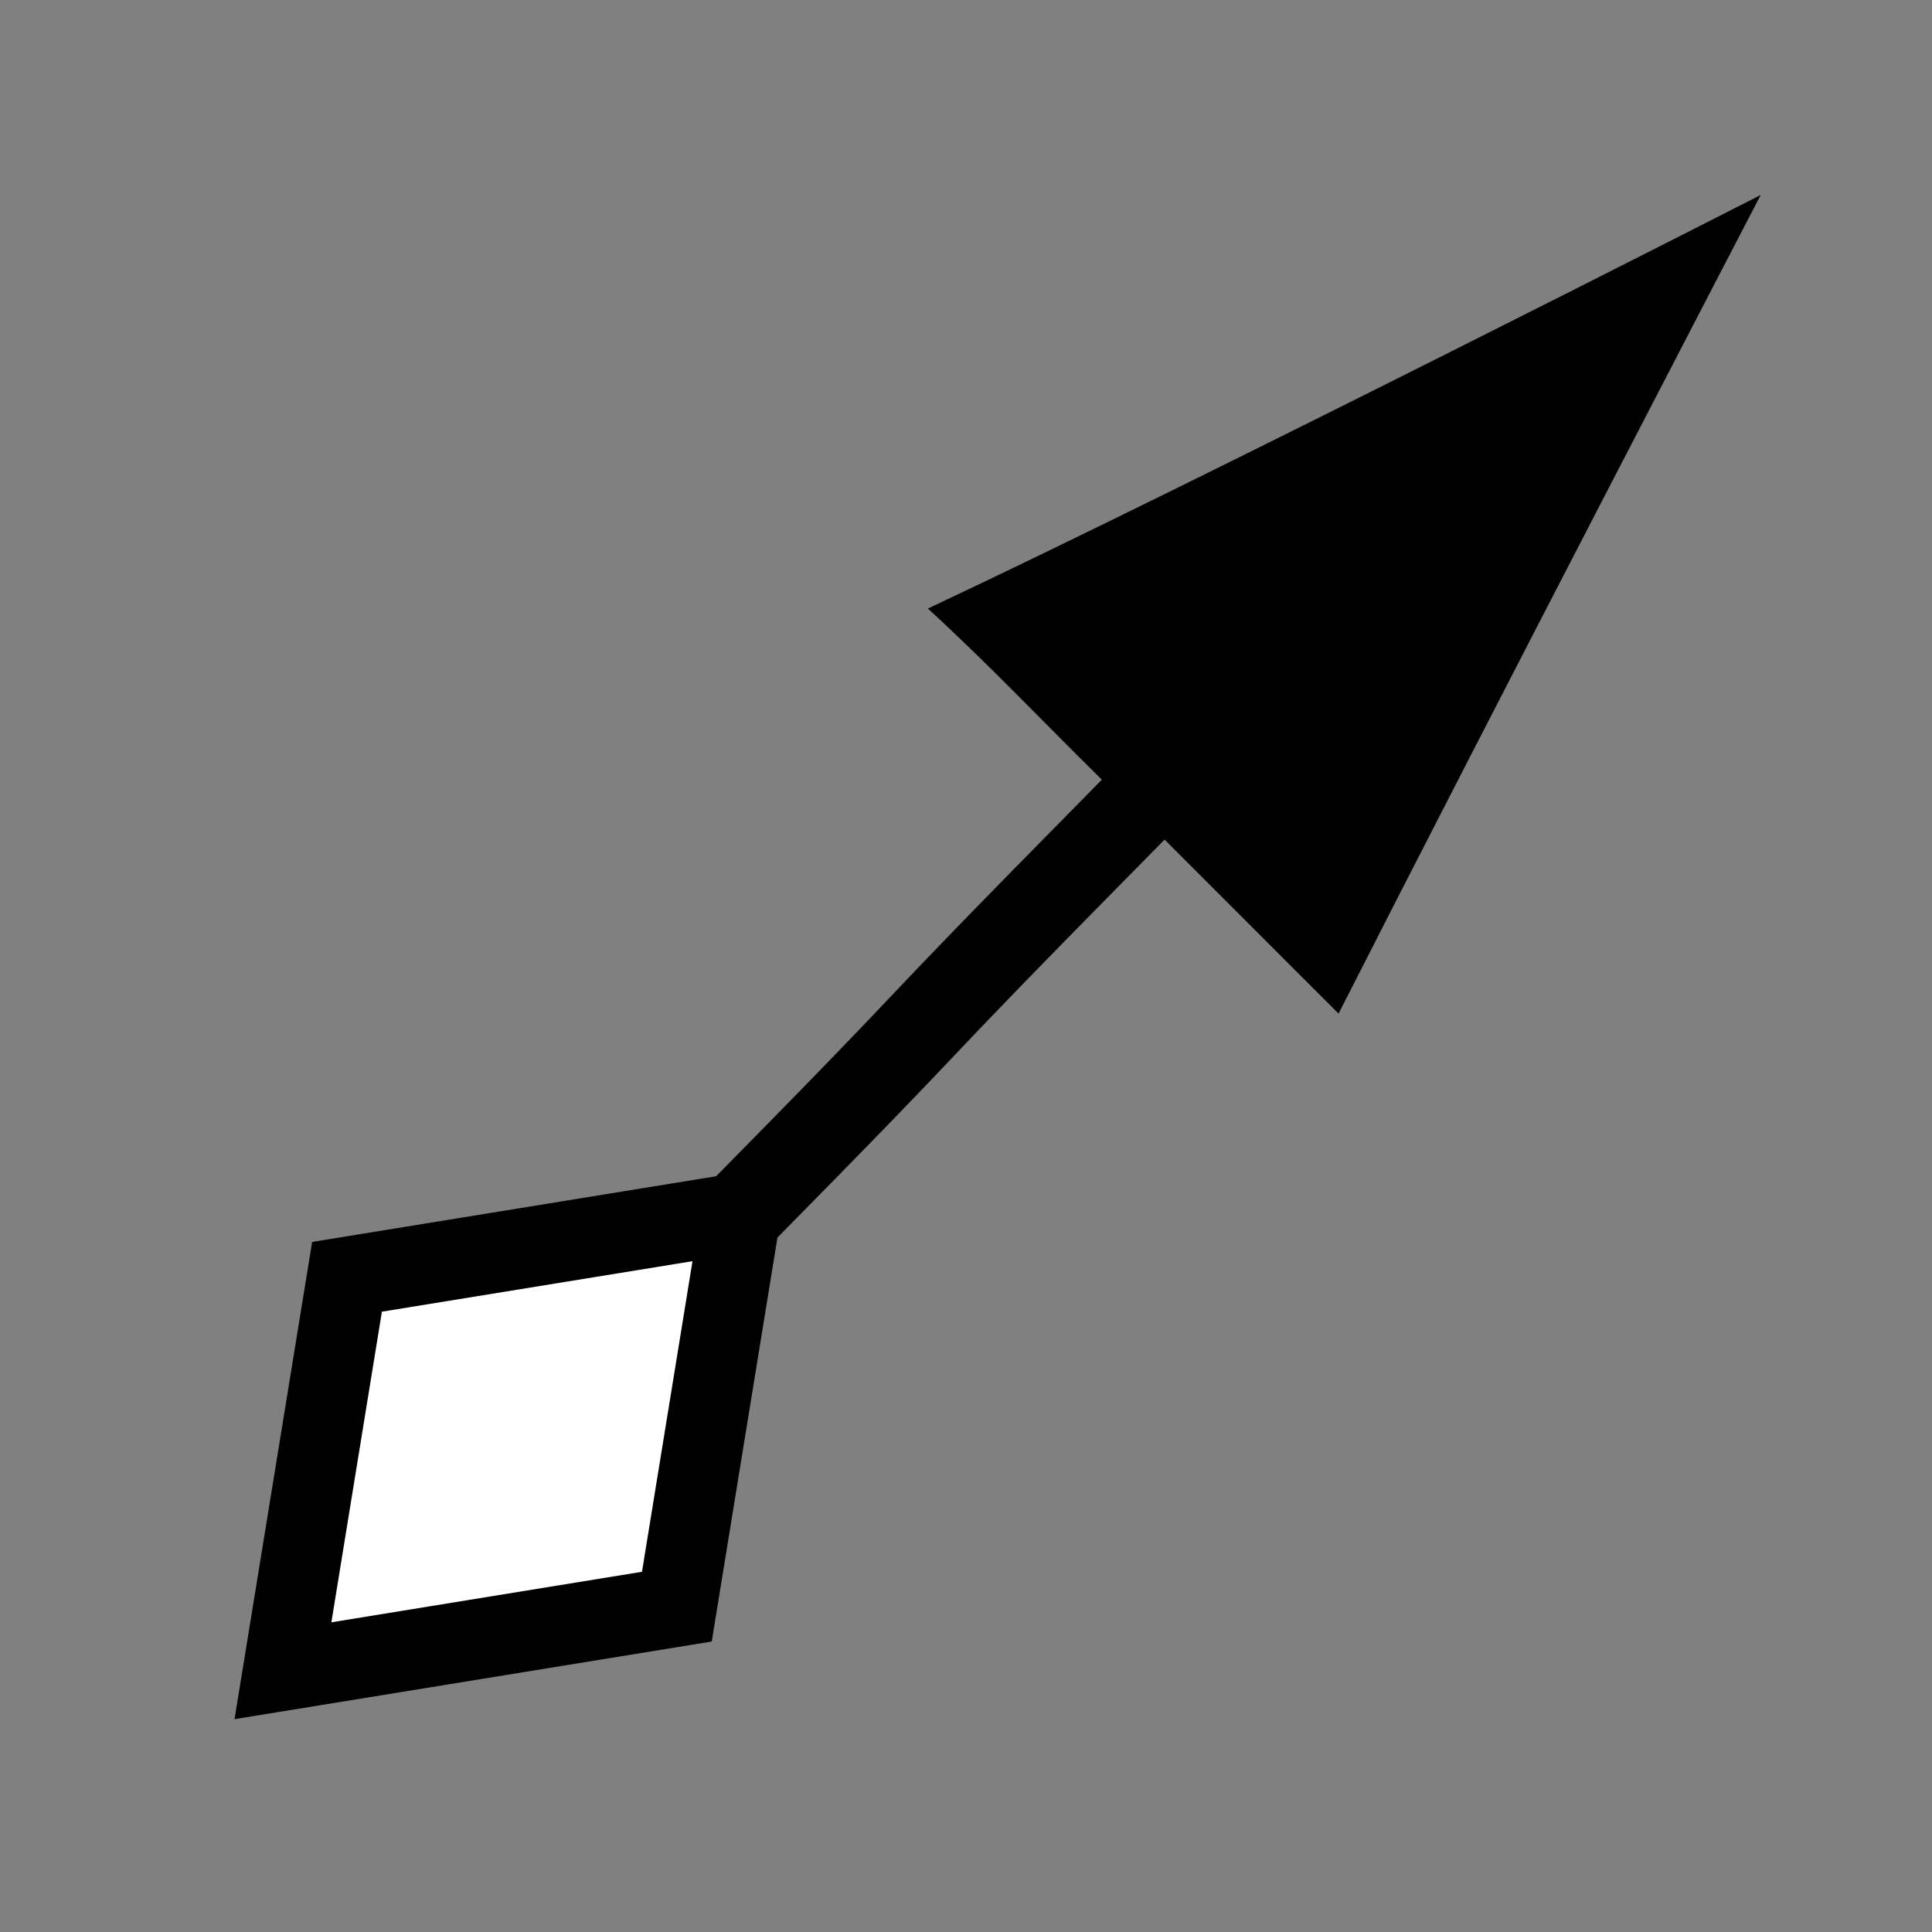 <svg xmlns="http://www.w3.org/2000/svg" width="2048" height="2048"><rect width="100%" height="100%" fill="#808080" stroke="none"/><path style="line-height:normal;-inkscape-font-specification:Sans;text-indent:0;text-align:start;text-decoration-line:none;text-transform:none;block-progression:tb;marker:none" d="M1866.407 206.692s-585.454 298.724-882.844 438.406c63.707 58.178 122.963 120.927 184.437 181.407-302.353 306.387-144.71 152.769-447.062 459.156 22.172 21.16 44.327 42.309 66.5 63.469 302.352-306.388 144.71-152.738 447.062-459.125 61.588 61.37 122.828 123.086 184.438 184.437 158.845-312.83 447.469-867.75 447.469-867.75z" color="#000" font-weight="400" font-family="Sans" overflow="visible"/><path d="M717.5 1703.126l-417.555 67.921 67.91-417.576 417.557-67.891z" fill="#fff" stroke="#000" stroke-width="84.852" stroke-linecap="square"/></svg>